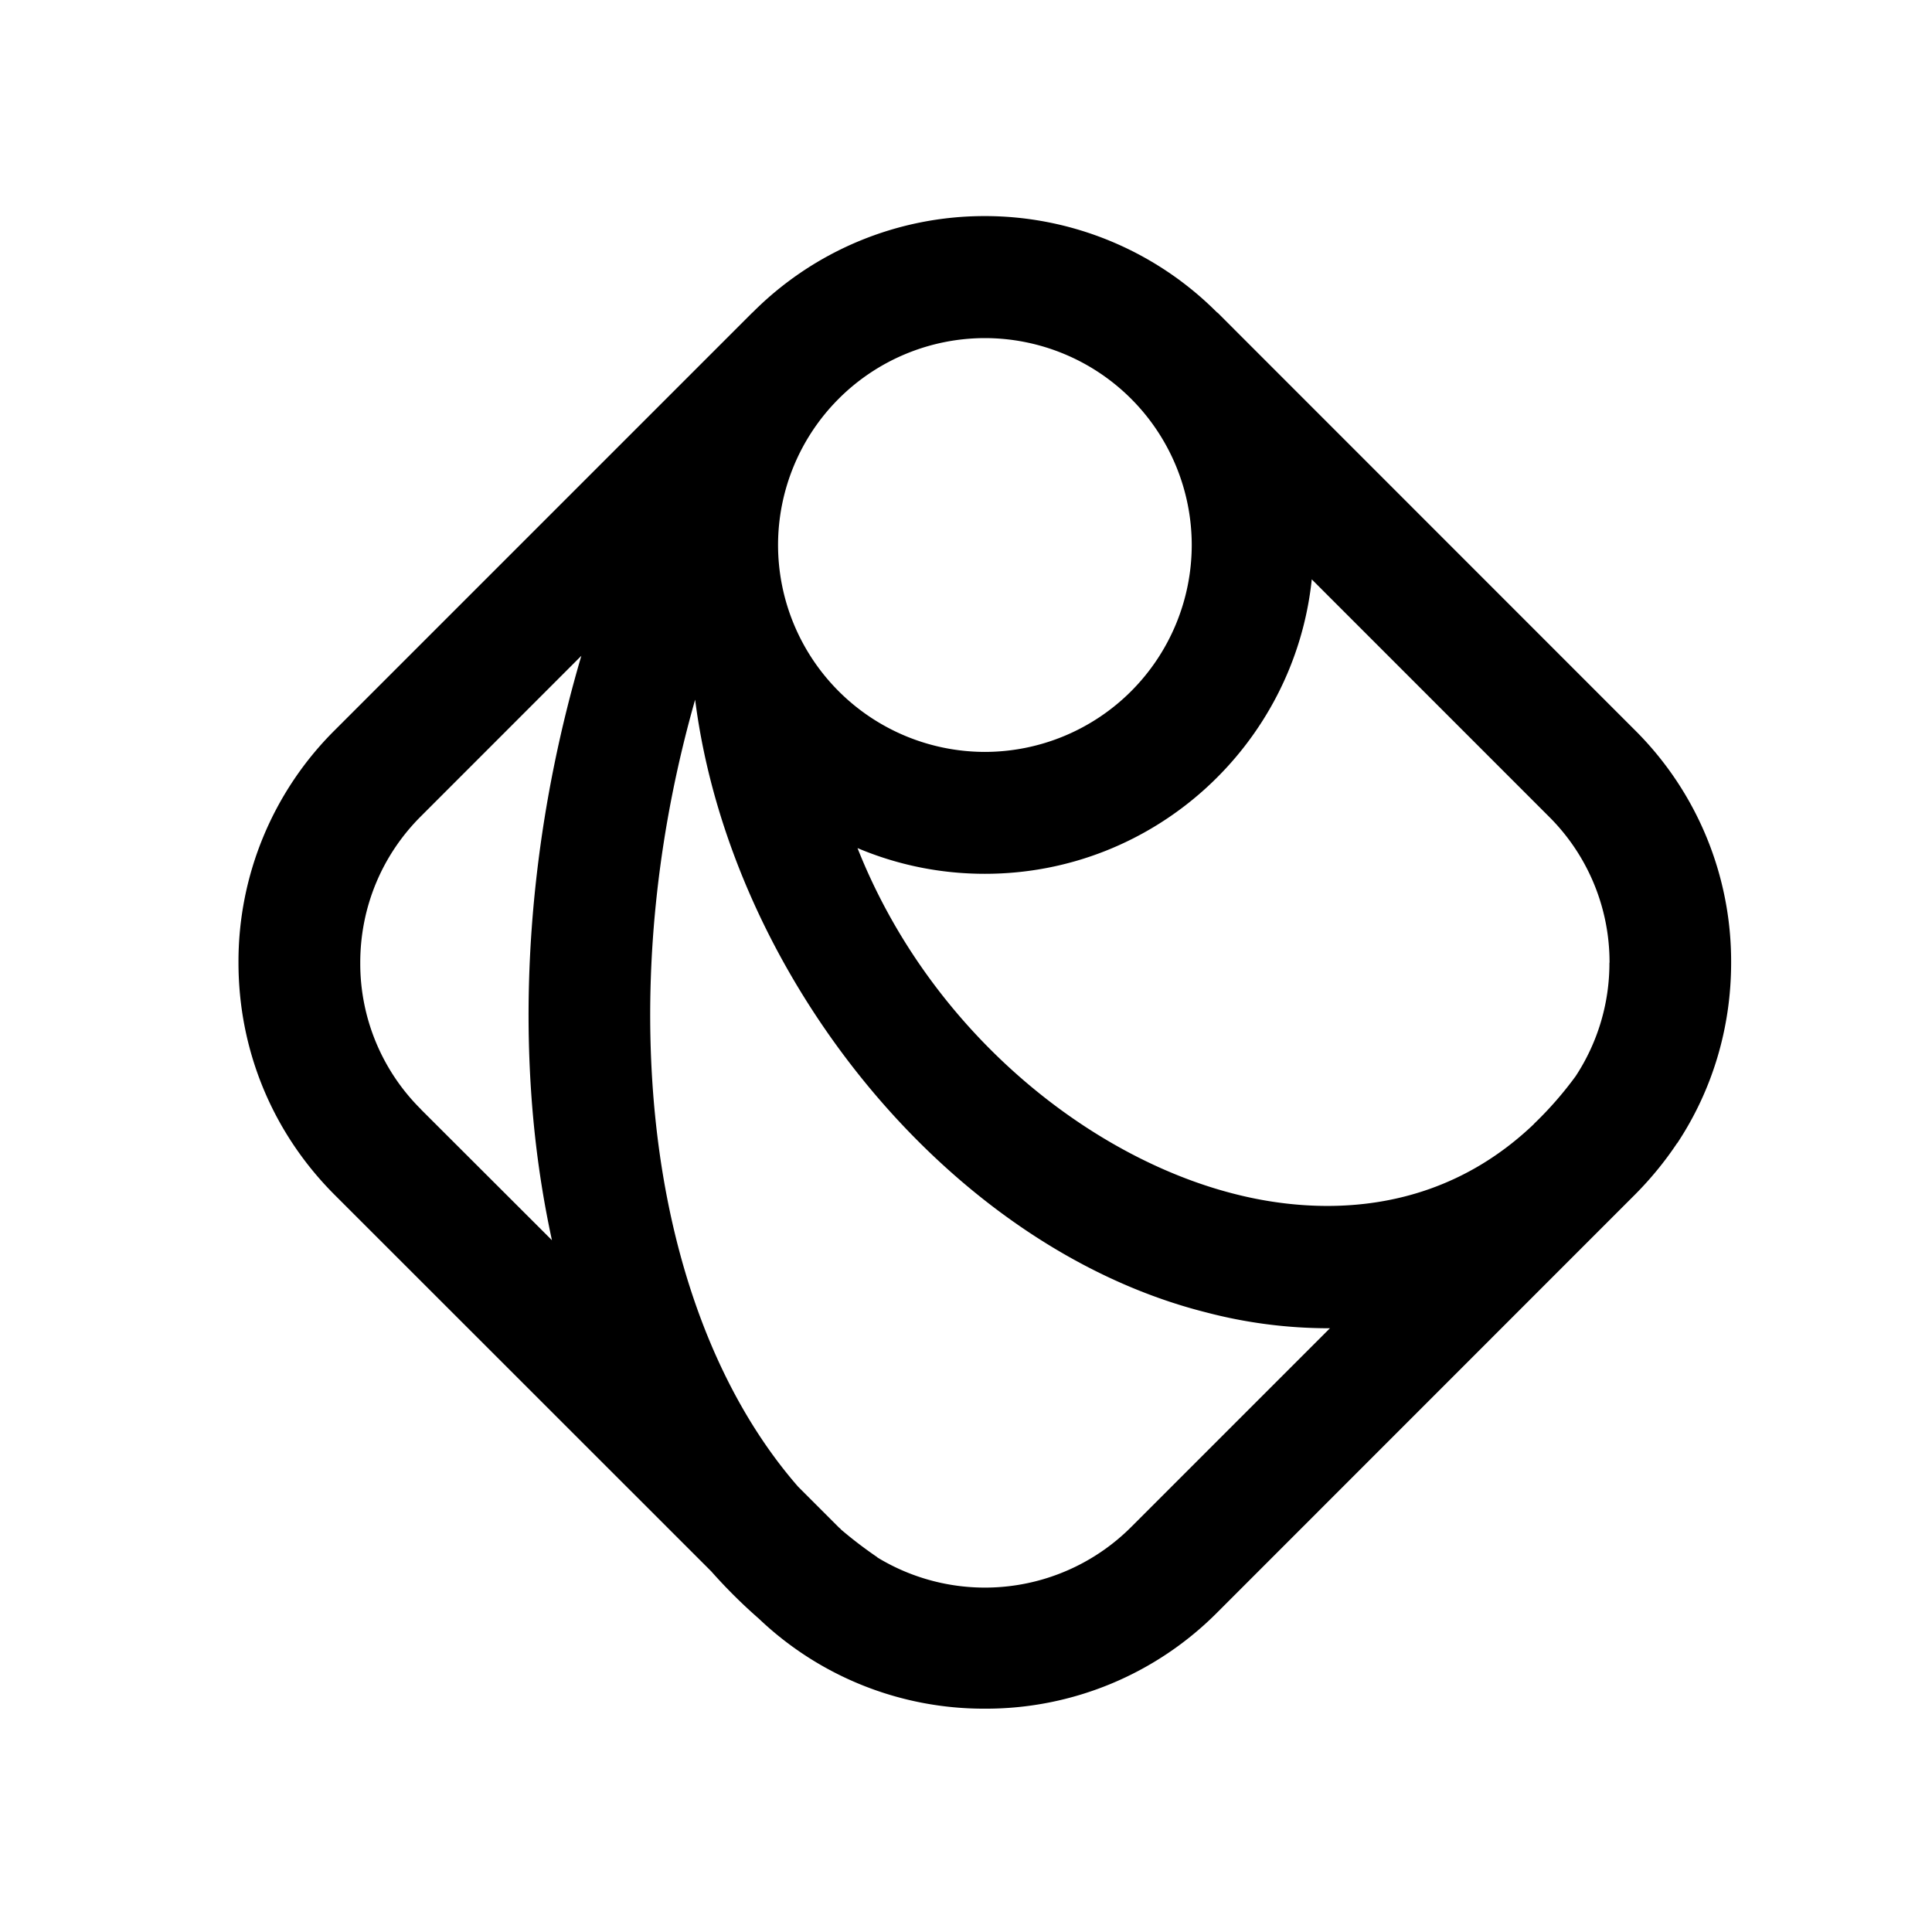 <svg xmlns="http://www.w3.org/2000/svg" width="1em" height="1em" viewBox="0 0 32 32"><path fill="currentColor" d="M27.777 18.94c.584-.88.896-1.913.896-2.997a5.4 5.4 0 0 0-1.598-3.854l-6.91-6.912l-.003.002a5.43 5.43 0 0 0-3.85-1.6a5.42 5.42 0 0 0-3.85 1.6h-.002l-6.91 6.91a5.4 5.4 0 0 0-1.6 3.855c0 1.457.568 2.826 1.6 3.854l6.23 6.228q.374.422.79.785a5.4 5.4 0 0 0 3.742 1.49a5.4 5.4 0 0 0 3.854-1.598l6.723-6.725l.05-.05l.14-.14q.388-.39.688-.837q.007-.012.014-.02l-.005.008zm-1.12-2.994a3.4 3.4 0 0 1-.56 1.88a6 6 0 0 1-.684.783l-.013.015c-1.105 1.052-2.354 1.35-3.414 1.35c-.584 0-1.11-.09-1.523-.195c-2.422-.608-5.056-2.692-6.26-5.732c.648.274 1.36.426 2.11.426c2.81 0 5.128-2.14 5.414-4.877l3.924 3.925a3.4 3.4 0 0 1 1.008 2.424zM16.313 5.6a3.43 3.43 0 0 1 3.426 3.427a3.43 3.43 0 0 1-3.426 3.427a3.43 3.43 0 0 1-3.426-3.427A3.43 3.43 0 0 1 16.313 5.6M6.974 18.375a3.4 3.4 0 0 1-1.007-2.43c0-.916.357-1.78 1.007-2.427l2.655-2.656c-.694 2.36-.992 4.842-.832 7.22c.057.855.175 1.678.345 2.46l-2.17-2.167zm4.54-6.783c.583 4.562 4.195 9.066 8.455 10.143a8 8 0 0 0 2.032.265h.027l-3.29 3.29a3.426 3.426 0 0 1-4.208.505l.002-.002a7 7 0 0 1-.603-.46c-.014-.02-.03-.027-.045-.044l-.665-.665c-1.367-1.567-2.227-3.903-2.412-6.67c-.14-2.1.113-4.282.706-6.363"/></svg>